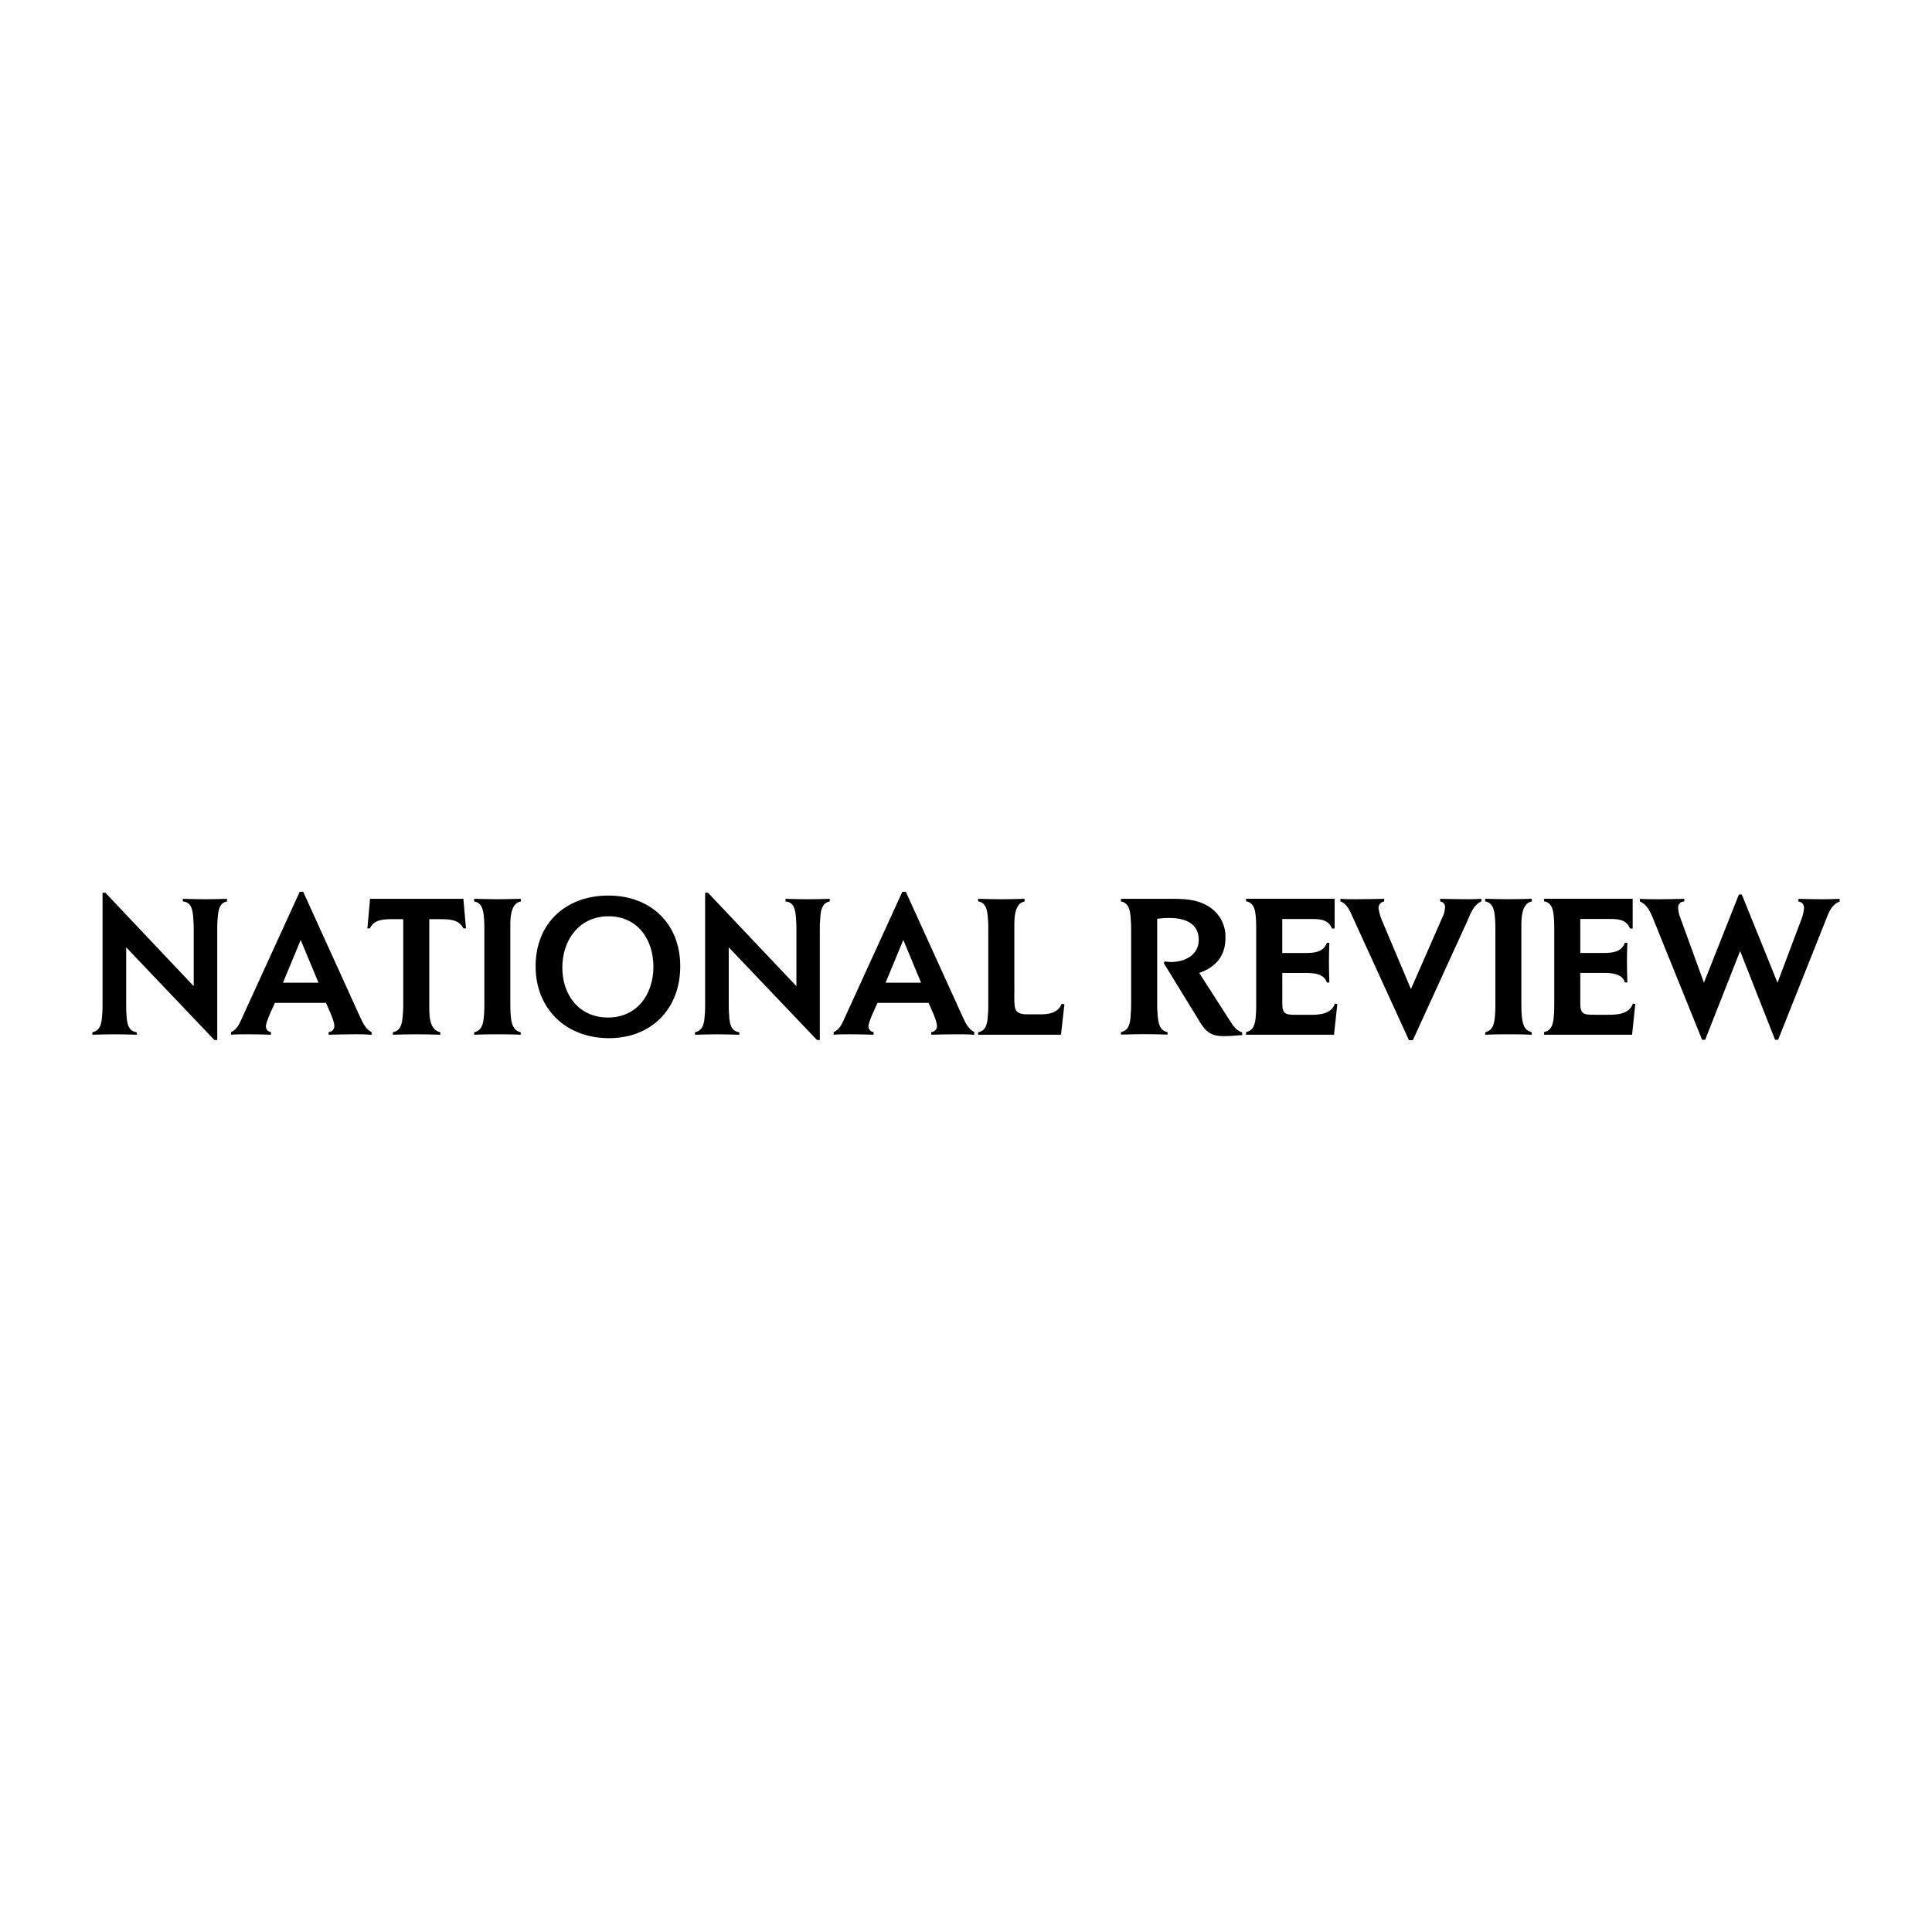<svg xmlns="http://www.w3.org/2000/svg" xmlns:sodipodi="http://sodipodi.sourceforge.net/DTD/sodipodi-0.dtd" xmlns:inkscape="http://www.inkscape.org/namespaces/inkscape" data-name="Layer 1" viewBox="0 0 120 60" version="1.1" sodipodi:docname="nationalreview-ar21.svg" inkscape:version="0.92.4 (5da689c313, 2019-01-14)" height="1em" width="1em">
  <sodipodi:namedview pagecolor="#ffffff" bordercolor="#666666" borderopacity="1" objecttolerance="10" gridtolerance="10" guidetolerance="10" inkscape:pageopacity="0" inkscape:pageshadow="2" inkscape:window-width="1920" inkscape:window-height="1001" showgrid="false" inkscape:zoom="5.2762646" inkscape:cx="87.55688" inkscape:cy="41.33421" inkscape:window-x="-9" inkscape:window-y="-9" inkscape:window-maximized="1" inkscape:current-layer="svg4"/>
  <path d="m 13.517,27.055 c -0.024,0.252 -0.024,0.506 -0.024,0.76 v 6.781 H 13.315 L 7.837,28.839 v 3.443 c 0,0.265 0,0.519 0.024,0.784 0.026,0.456 0.076,0.975 0.634,1.051 v 0.152 c -0.469,-0.013 -0.938,-0.026 -1.404,-0.026 -0.467,0 -0.899,0.013 -1.354,0.026 v -0.152 c 0.532,-0.115 0.582,-0.621 0.608,-1.085 0.024,-0.252 0.024,-0.506 0.024,-0.758 v -6.824 h 0.178 l 5.485,5.804 v -3.438 c 0.005,-0.262 -0.004,-0.524 -0.026,-0.786 -0.037,-0.456 -0.087,-0.998 -0.651,-1.038 v -0.165 c 0.469,0.013 0.925,0.026 1.391,0.026 0.467,0 0.899,-0.013 1.354,-0.026 v 0.165 c -0.506,0.089 -0.549,0.634 -0.582,1.064 z m 8.415,7.187 c -0.506,0 -1.014,0.013 -1.519,0.026 V 34.102 c 0.203,-0.007 0.361,-0.177 0.354,-0.38 0,-0.341 -0.404,-1.15 -0.519,-1.43 h -3.176 c -0.113,0.267 -0.556,1.153 -0.556,1.469 0.002,0.178 0.138,0.325 0.315,0.341 v 0.165 c -0.493,-0.013 -0.998,-0.026 -1.491,-0.026 -0.33,0 -0.651,0 -0.988,0.026 V 34.102 c 0.404,-0.165 0.545,-0.582 0.721,-0.962 l 3.542,-7.749 h 0.217 l 3.568,7.851 c 0.15,0.328 0.341,0.695 0.682,0.868 v 0.165 c -0.38,-0.035 -0.771,-0.035 -1.15,-0.035 z m -3.256,-5.861 -1.098,2.655 h 2.203 z m 10.102,-0.718 c -0.267,-0.558 -0.886,-0.571 -1.43,-0.571 h -0.684 v 5.19 c 0,0.582 -0.076,1.669 0.684,1.834 v 0.152 c -0.506,-0.013 -1.001,-0.026 -1.506,-0.026 -0.506,0 -0.962,0.013 -1.441,0.026 v -0.152 c 0.493,-0.102 0.569,-0.519 0.606,-0.962 0.032,-0.288 0.045,-0.578 0.039,-0.868 v -5.194 h -0.642 c -0.53,0 -1.176,0 -1.428,0.571 h -0.156 l 0.165,-1.836 h 5.795 l 0.163,1.836 z m 2.39,6.579 h -0.632 c -0.354,0 -0.721,0.013 -1.085,0.026 v -0.152 c 0.508,-0.115 0.571,-0.582 0.608,-1.025 0.026,-0.28 0.026,-0.545 0.026,-0.81 v -4.467 c 0,-0.267 0,-0.532 -0.026,-0.81 -0.037,-0.434 -0.1,-0.925 -0.608,-1.014 v -0.165 c 0.495,0.013 0.975,0.026 1.469,0.026 0.495,0 0.949,-0.013 1.428,-0.026 v 0.165 c -0.721,0.126 -0.651,1.302 -0.651,1.823 v 4.467 c 0,0.265 0,0.53 0.026,0.797 0.037,0.434 0.113,0.922 0.619,1.038 v 0.152 c -0.376,-0.013 -0.777,-0.026 -1.174,-0.026 z m 6.657,0.241 c -2.646,0 -4.558,-1.797 -4.558,-4.467 0,-2.67 1.873,-4.391 4.517,-4.391 2.644,0 4.467,1.747 4.467,4.391 0,2.644 -1.786,4.467 -4.426,4.467 z m -0.026,-7.571 c -1.821,0 -2.872,1.467 -2.872,3.189 0,1.721 1.061,3.1 2.835,3.1 1.808,0 2.822,-1.441 2.822,-3.15 0,-1.708 -0.988,-3.139 -2.785,-3.139 z m 13.147,0.143 c -0.022,0.253 -0.03,0.506 -0.026,0.76 v 6.781 h -0.176 l -5.481,-5.756 v 3.443 c 0,0.265 0,0.519 0.026,0.784 0.026,0.456 0.076,0.975 0.634,1.051 v 0.152 c -0.469,-0.013 -0.938,-0.026 -1.404,-0.026 -0.467,0 -0.899,0.013 -1.354,0.026 v -0.152 c 0.532,-0.115 0.582,-0.621 0.608,-1.085 0.024,-0.252 0.024,-0.506 0.024,-0.758 v -6.824 h 0.178 l 5.492,5.804 v -3.438 c 0.005,-0.262 -0.004,-0.524 -0.026,-0.786 -0.037,-0.456 -0.089,-0.998 -0.651,-1.038 v -0.165 c 0.469,0.013 0.922,0.026 1.391,0.026 0.469,0 0.905,-0.013 1.354,-0.026 v 0.165 c -0.512,0.089 -0.562,0.634 -0.588,1.064 z m 8.415,7.187 c -0.508,0 -1.014,0.013 -1.519,0.026 V 34.102 c 0.203,-0.007 0.361,-0.177 0.354,-0.38 0,-0.341 -0.404,-1.15 -0.519,-1.43 h -3.176 c -0.113,0.267 -0.558,1.153 -0.558,1.469 0.002,0.178 0.139,0.326 0.317,0.341 v 0.165 c -0.493,-0.013 -0.998,-0.026 -1.493,-0.026 -0.328,0 -0.651,0 -0.985,0.026 V 34.102 c 0.404,-0.165 0.543,-0.582 0.721,-0.962 l 3.542,-7.749 h 0.217 l 3.568,7.847 c 0.152,0.328 0.343,0.695 0.684,0.868 v 0.165 c -0.382,-0.03 -0.775,-0.03 -1.153,-0.03 z m -3.256,-5.861 -1.098,2.655 h 2.203 z m 9.796,5.887 H 60.753 v -0.152 c 0.532,-0.089 0.582,-0.634 0.608,-1.085 0.024,-0.252 0.024,-0.493 0.024,-0.745 v -4.471 c 0,-0.254 0,-0.495 -0.024,-0.747 -0.026,-0.434 -0.076,-1.001 -0.608,-1.085 v -0.156 c 0.48,0.013 0.975,0.026 1.454,0.026 0.48,0 0.949,-0.013 1.43,-0.026 v 0.165 c -0.71,0.126 -0.634,1.302 -0.634,1.823 v 3.833 c 0,0.241 -0.037,0.925 0.115,1.127 0.178,0.241 0.556,0.228 0.823,0.228 h 0.616 c 0.582,0 1.127,-0.063 1.391,-0.651 l 0.165,0.024 z m 10.124,0.089 c -0.823,0 -1.127,-0.267 -1.543,-0.951 l -2.201,-3.592 0.074,-0.102 c 0.125,0.026 0.252,0.039 0.38,0.039 0.849,0 1.721,-0.419 1.721,-1.38 0,-1.051 -0.912,-1.354 -1.808,-1.354 -0.259,-0.002 -0.517,0.015 -0.773,0.052 v 5.209 c -0.005,0.248 0.004,0.497 0.026,0.745 0.037,0.456 0.087,0.975 0.619,1.085 v 0.152 c -0.48,-0.013 -0.975,-0.026 -1.454,-0.026 -0.48,0 -0.962,0.013 -1.443,0.026 v -0.152 c 0.532,-0.115 0.582,-0.621 0.608,-1.085 0.022,-0.252 0.03,-0.505 0.026,-0.758 v -4.45 c 0.004,-0.254 -0.004,-0.507 -0.026,-0.76 -0.026,-0.434 -0.089,-0.975 -0.608,-1.064 v -0.165 h 3.139 c 0.773,0 1.506,0.026 2.19,0.406 0.744,0.396 1.196,1.183 1.163,2.025 0,1.114 -0.595,1.821 -1.632,2.171 l 1.897,2.95 c 0.204,0.315 0.393,0.632 0.773,0.747 v 0.167 c -0.38,0.026 -0.747,0.065 -1.127,0.065 z m 6.833,-0.089 H 77.393 v -0.165 c 0.506,-0.102 0.569,-0.558 0.606,-0.988 0.026,-0.278 0.026,-0.569 0.026,-0.847 v -4.454 c 0,-0.28 0,-0.571 -0.026,-0.849 -0.037,-0.434 -0.1,-0.886 -0.606,-0.988 v -0.152 h 5.505 v 1.849 H 82.732 C 82.492,27.055 81.884,27.081 81.302,27.081 h -1.658 v 2.112 h 1.394 c 0.556,0 1.15,-0.026 1.378,-0.632 h 0.152 c -0.013,0.391 -0.026,0.797 -0.026,1.189 0,0.434 0.013,0.847 0.026,1.276 h -0.152 c -0.178,-0.569 -0.849,-0.595 -1.354,-0.595 h -1.417 v 1.906 c 0,0.695 0.267,0.695 0.899,0.695 h 0.849 c 0.582,0 1.302,-0.05 1.519,-0.695 l 0.152,0.024 z m 8.263,-7.024 -3.367,7.365 h -0.241 l -3.473,-7.597 c -0.178,-0.391 -0.354,-0.868 -0.784,-1.025 v -0.161 c 0.302,0.026 0.619,0.026 0.922,0.026 0.595,0 1.202,-0.013 1.797,-0.026 v 0.165 c -0.207,0.03 -0.359,0.21 -0.354,0.419 0.048,0.315 0.142,0.621 0.278,0.909 l 1.736,4.113 1.954,-4.454 c 0.099,-0.193 0.155,-0.404 0.165,-0.621 0.016,-0.185 -0.119,-0.349 -0.304,-0.367 v -0.165 c 0.532,0.013 1.064,0.026 1.595,0.026 0.315,0 0.651,0 0.962,-0.026 v 0.165 c -0.497,0.215 -0.673,0.786 -0.888,1.252 z m 2.835,6.998 h -0.634 c -0.354,0 -0.721,0.013 -1.074,0.026 v -0.152 c 0.506,-0.115 0.569,-0.582 0.606,-1.025 0.026,-0.28 0.026,-0.545 0.026,-0.81 v -4.467 c 0,-0.267 0,-0.532 -0.026,-0.81 -0.037,-0.434 -0.1,-0.925 -0.606,-1.014 v -0.165 c 0.493,0.013 0.972,0.026 1.467,0.026 0.495,0 0.949,-0.013 1.43,-0.026 v 0.165 c -0.723,0.126 -0.651,1.302 -0.651,1.823 v 4.467 c 0,0.265 0,0.53 0.026,0.797 0.037,0.434 0.113,0.922 0.621,1.038 v 0.152 c -0.389,-0.013 -0.794,-0.026 -1.185,-0.026 z m 7.415,0.026 H 95.903 V 34.102 c 0.506,-0.102 0.571,-0.558 0.608,-0.988 0.026,-0.278 0.026,-0.569 0.026,-0.847 v -4.454 c 0,-0.28 0,-0.571 -0.026,-0.849 -0.037,-0.434 -0.102,-0.886 -0.608,-0.988 v -0.152 h 5.505 v 1.849 h -0.167 c -0.239,-0.621 -0.847,-0.595 -1.428,-0.595 h -1.658 v 2.112 h 1.391 c 0.558,0 1.153,-0.026 1.38,-0.632 h 0.152 c -0.013,0.391 -0.026,0.797 -0.026,1.189 0,0.434 0.013,0.847 0.026,1.276 h -0.152 c -0.178,-0.569 -0.849,-0.595 -1.354,-0.595 h -1.417 v 1.906 c 0,0.695 0.265,0.695 0.899,0.695 h 0.847 c 0.584,0 1.302,-0.05 1.519,-0.695 l 0.152,0.024 z m 12.058,-7.187 -2.987,7.502 h -0.189 l -2.171,-5.515 -2.171,5.515 H 105.721 l -2.998,-7.415 c -0.176,-0.456 -0.391,-0.975 -0.868,-1.176 v -0.165 c 0.406,0.026 0.797,0.026 1.202,0.026 0.519,0 1.038,-0.013 1.556,-0.026 v 0.165 c -0.229,-0.007 -0.409,0.192 -0.38,0.419 0.015,0.208 0.061,0.412 0.139,0.606 l 1.463,4.02 2.171,-5.479 h 0.18 l 2.218,5.479 1.454,-3.859 c 0.101,-0.238 0.165,-0.49 0.191,-0.747 0.032,-0.216 -0.125,-0.415 -0.343,-0.434 v -0.169 c 0.495,0.013 1.001,0.026 1.493,0.026 0.356,0 0.71,-0.013 1.064,-0.026 v 0.165 c -0.493,0.202 -0.651,0.621 -0.836,1.09 z" inkscape:connector-curvature="0" style="fill:#000000;stroke-width:0.217" sodipodi:nodetypes="cscccscccscccscccccccscccsccccccccsccccccccscccccscsccscccccsccccccsscccsscccsccsscccssssssssssscccccscccscccscccccccscccsccccccccsccccccccsccccccccsscccsccsscsscccsccccsccccccsccccccccsccccccsccccssccccccsccsccsccscssscccccccccscccccccccscccsscccsscccsccsscccsccccssccccccsccsccsccscsssccccccccccccsccccccccccccsccc"/>
</svg>

